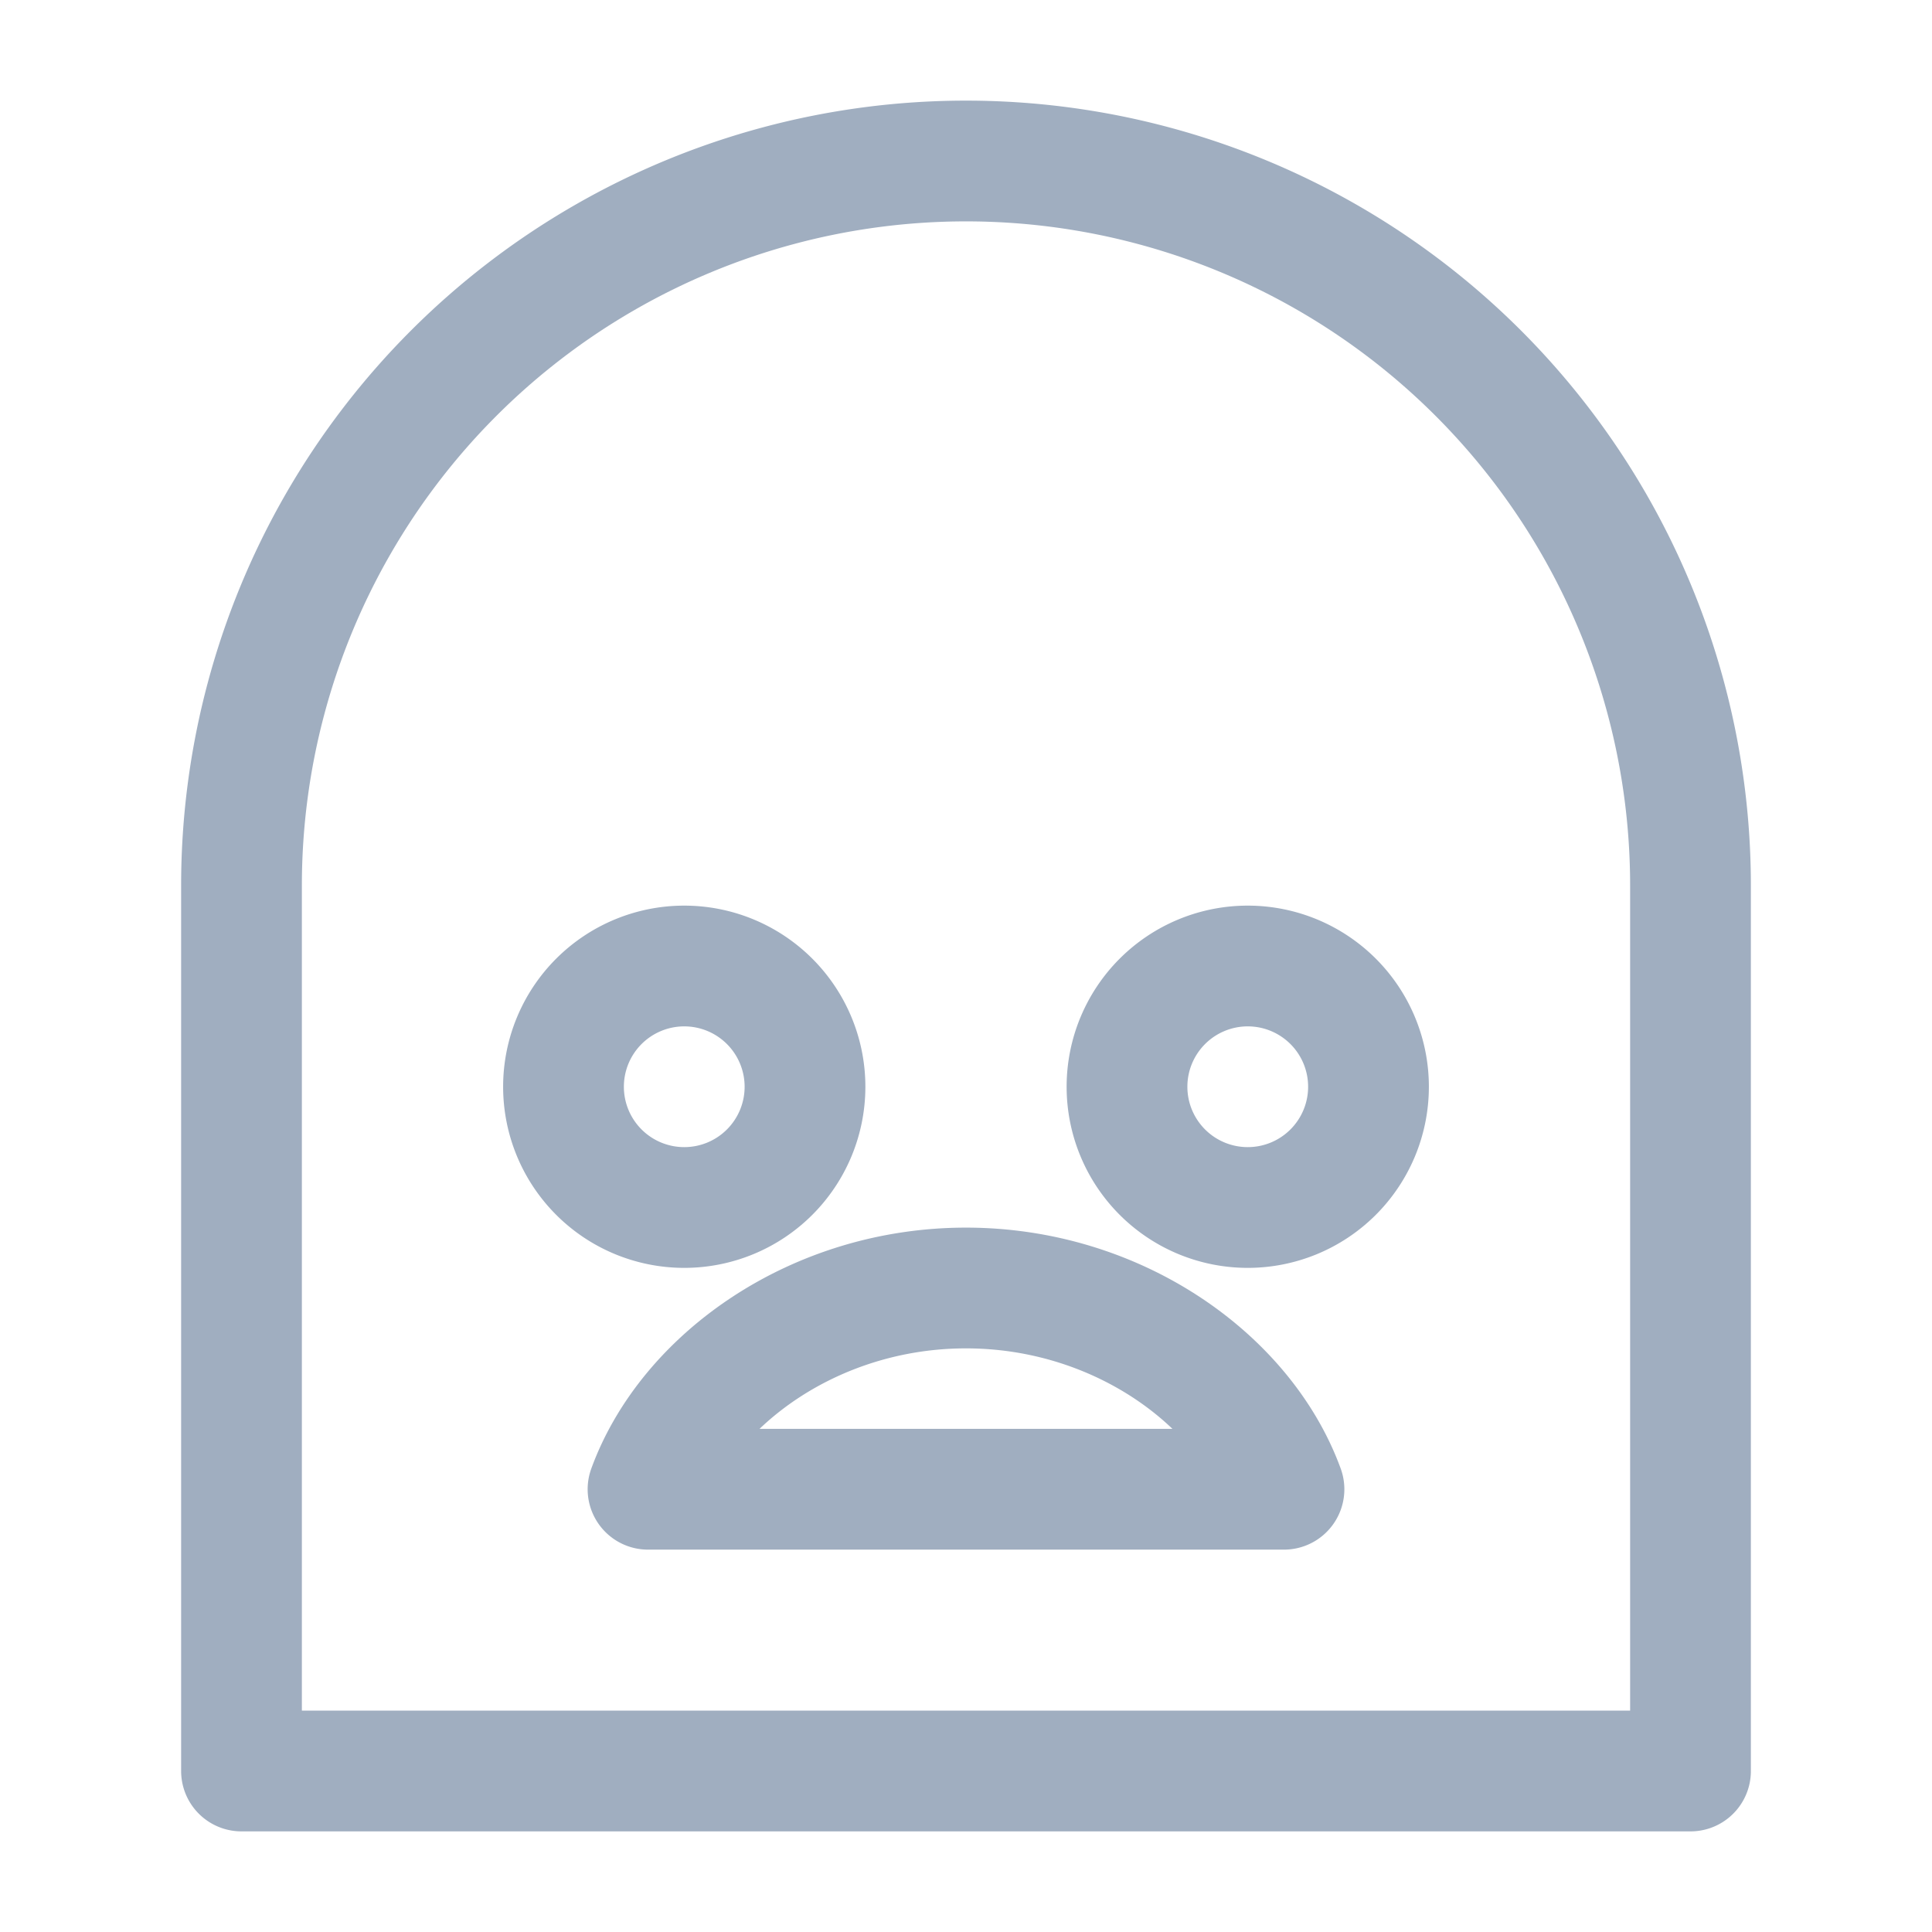 <svg viewBox="0 0 24 24" xmlns="http://www.w3.org/2000/svg">
    <g fill="none" stroke="#A0AEC0" stroke-width="1.5" stroke-linecap="round" stroke-linejoin="round">
        <path d="M12,2A9,9 0 0,0 3,11V22H21V11A9,9 0 0,0 12,2M8.5,12A1.5,1.5 0 0,1 10,13.5A1.5,1.5 0 0,1 8.5,15A1.5,1.5 0 0,1 7,13.5A1.5,1.5 0 0,1 8.5,12M15.5,12A1.5,1.5 0 0,1 17,13.5A1.5,1.5 0 0,1 15.5,15A1.5,1.5 0 0,1 14,13.5A1.5,1.5 0 0,1 15.5,12M12,16C10.13,16 8.55,17.13 8.05,18.5H15.95C15.45,17.13 13.87,16 12,16Z"/>
    </g>
</svg>
